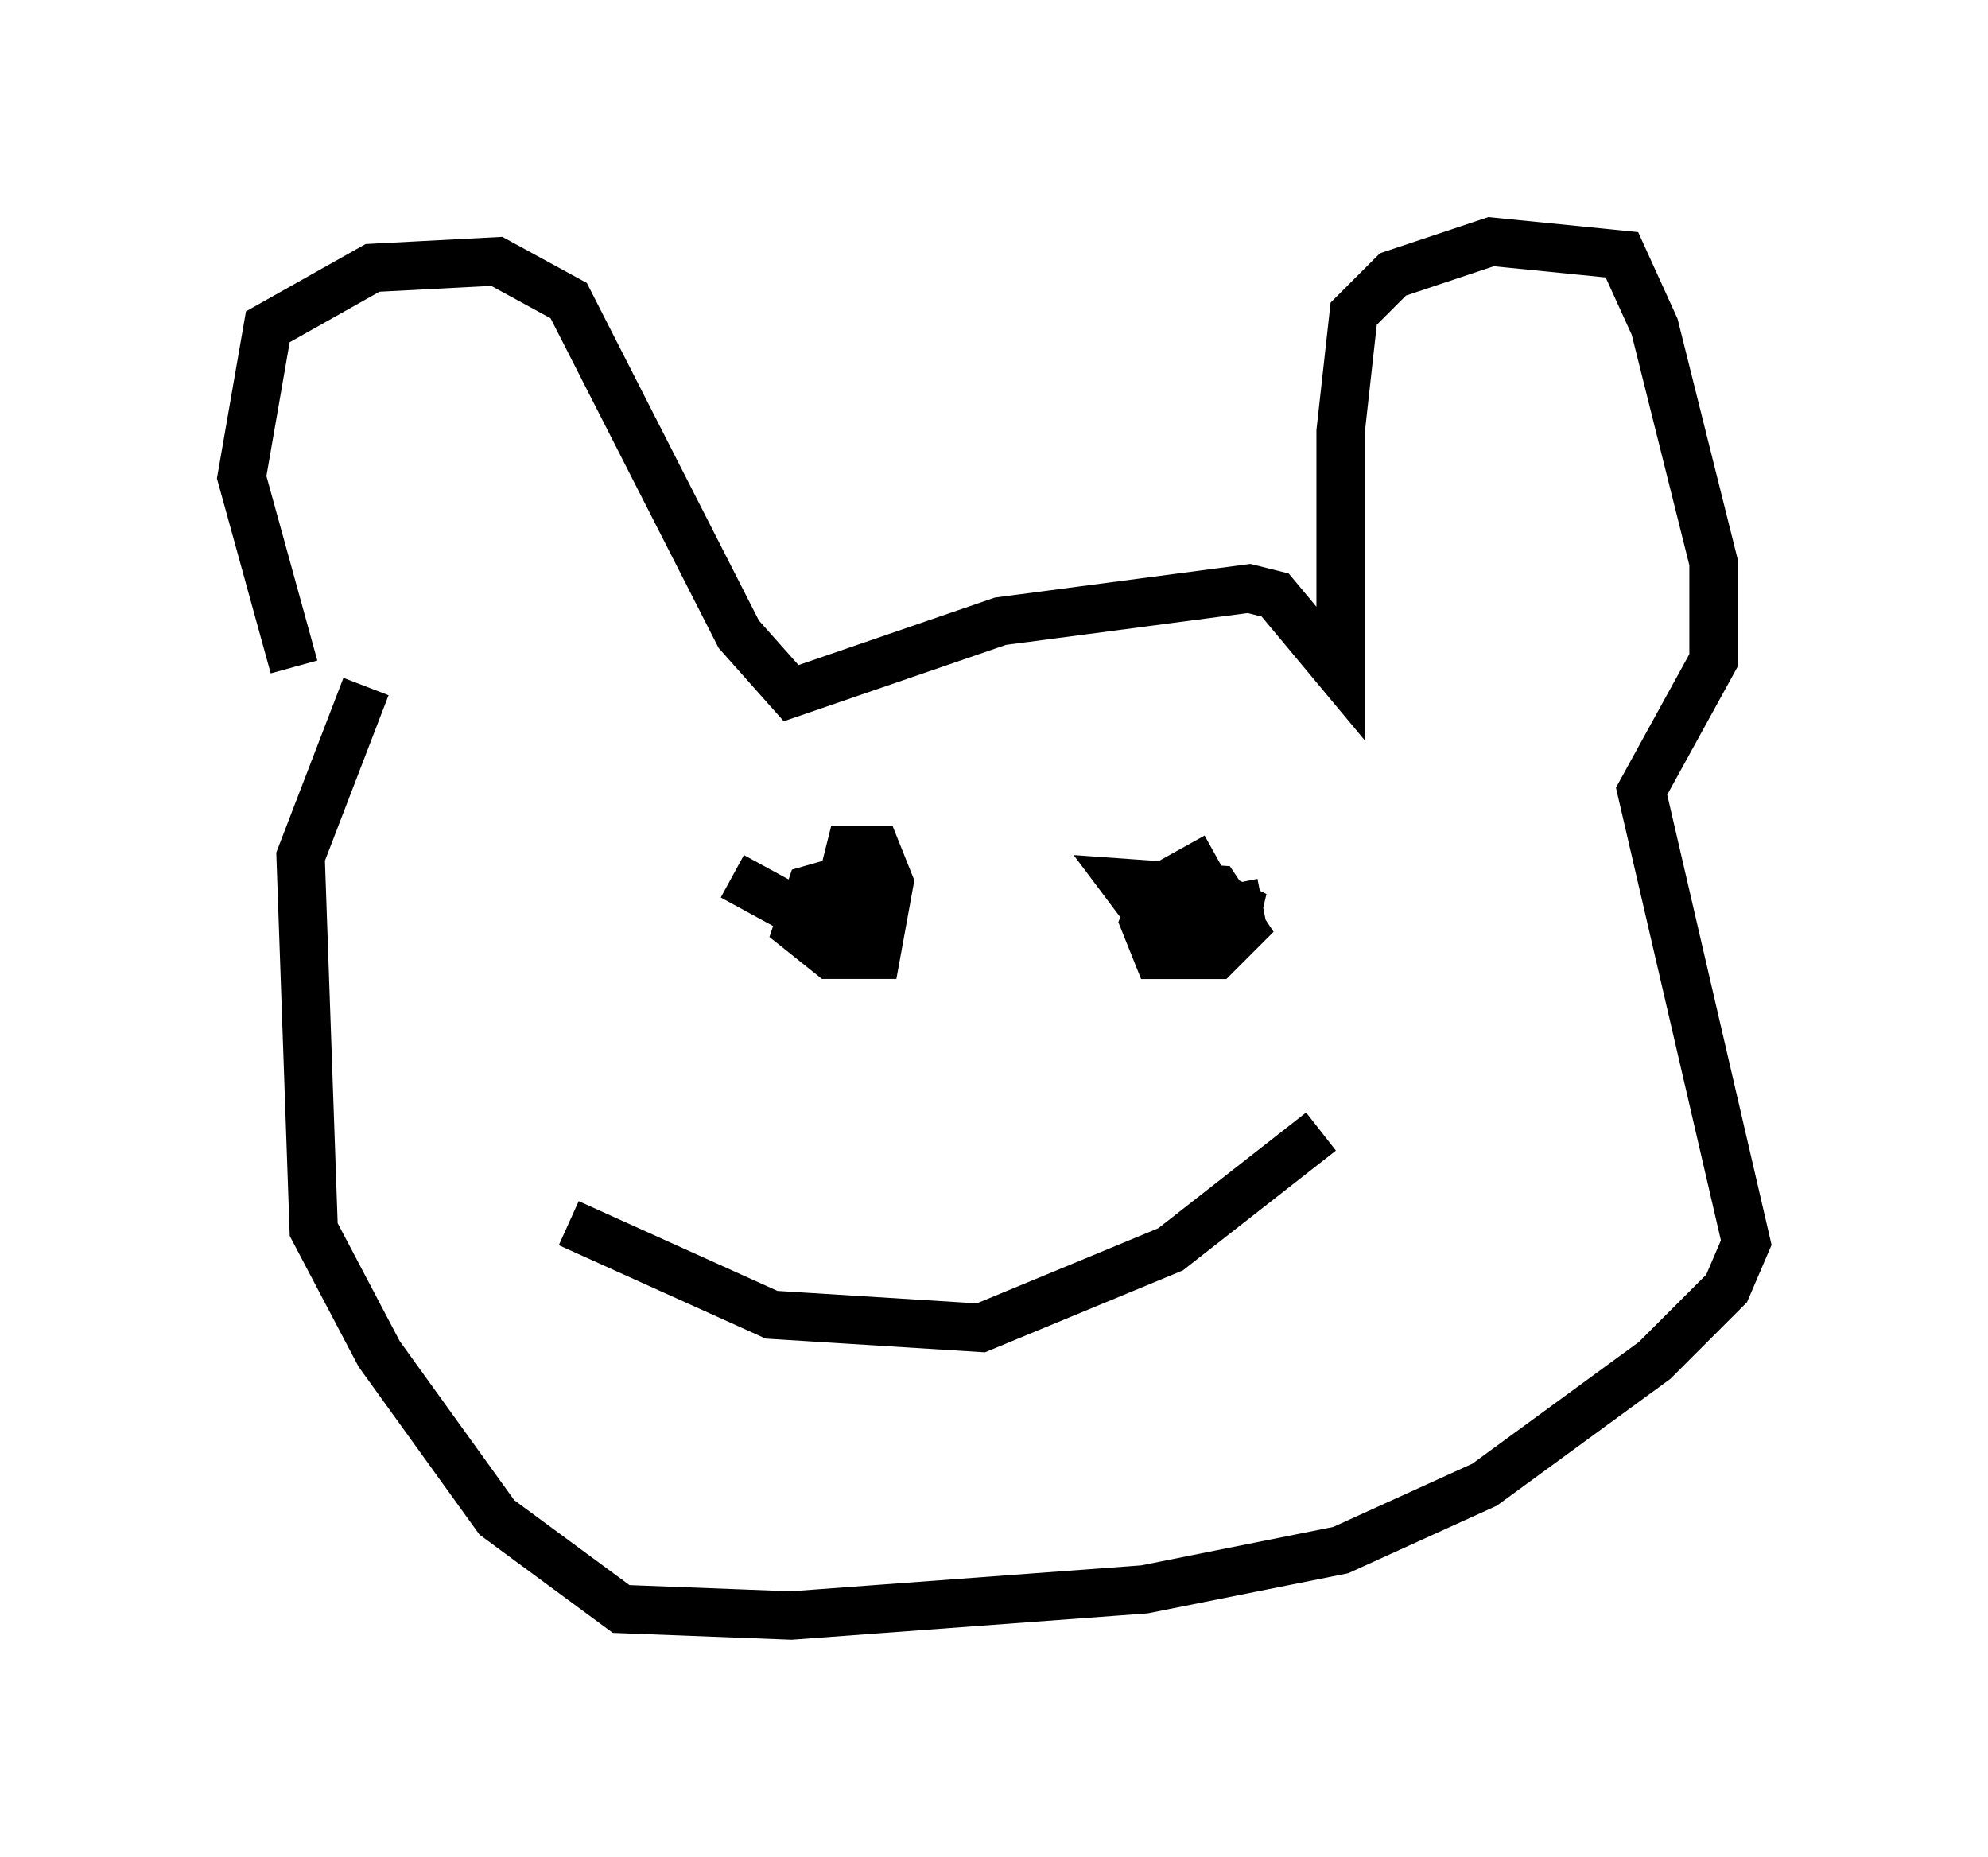 <?xml version="1.0" encoding="utf-8" ?>
<svg baseProfile="full" height="38.416" version="1.1" width="41.123" xmlns="http://www.w3.org/2000/svg" xmlns:ev="http://www.w3.org/2001/xml-events" xmlns:xlink="http://www.w3.org/1999/xlink"><defs /><rect fill="white" height="38.416" width="41.123" x="0" y="0" /><path d="M7.706, 15.013 m-1.624, -1.218 l-1.083, -3.924 0.541, -3.112 l2.165, -1.218 2.571, -0.135 l1.488, 0.812 3.518, 6.901 l1.083, 1.218 4.33, -1.488 l5.142, -0.677 0.541, 0.135 l1.353, 1.624 0.0, -5.007 l0.271, -2.436 0.812, -0.812 l2.03, -0.677 2.706, 0.271 l0.677, 1.488 1.218, 4.871 l0.0, 2.03 -1.488, 2.706 l2.165, 9.337 -0.406, 0.947 l-1.488, 1.488 -3.518, 2.571 l-2.977, 1.353 -4.059, 0.812 l-7.307, 0.541 -3.518, -0.135 l-2.571, -1.894 -2.436, -3.383 l-1.353, -2.571 -0.271, -7.713 l1.353, -3.518 m7.578, 3.924 l1.488, 0.812 0.947, -0.135 l0.135, -0.677 -0.947, 0.271 l-0.271, 0.812 0.677, 0.541 l0.947, 0.0 0.271, -1.488 l-0.271, -0.677 -0.541, 0.0 l-0.271, 1.083 m7.848, -0.947 l-1.218, 0.677 -0.271, 0.677 l0.271, 0.677 1.218, 0.0 l0.541, -0.541 -0.541, -0.812 l-1.894, -0.135 0.406, 0.541 l1.083, 0.135 1.218, 0.0 l-1.083, -0.541 0.541, 0.406 l0.677, -0.135 m-14.344, 6.631 l4.195, 1.894 4.33, 0.271 l3.924, -1.624 3.112, -2.436 " fill="none" stroke="black" stroke-width="1" /></svg>